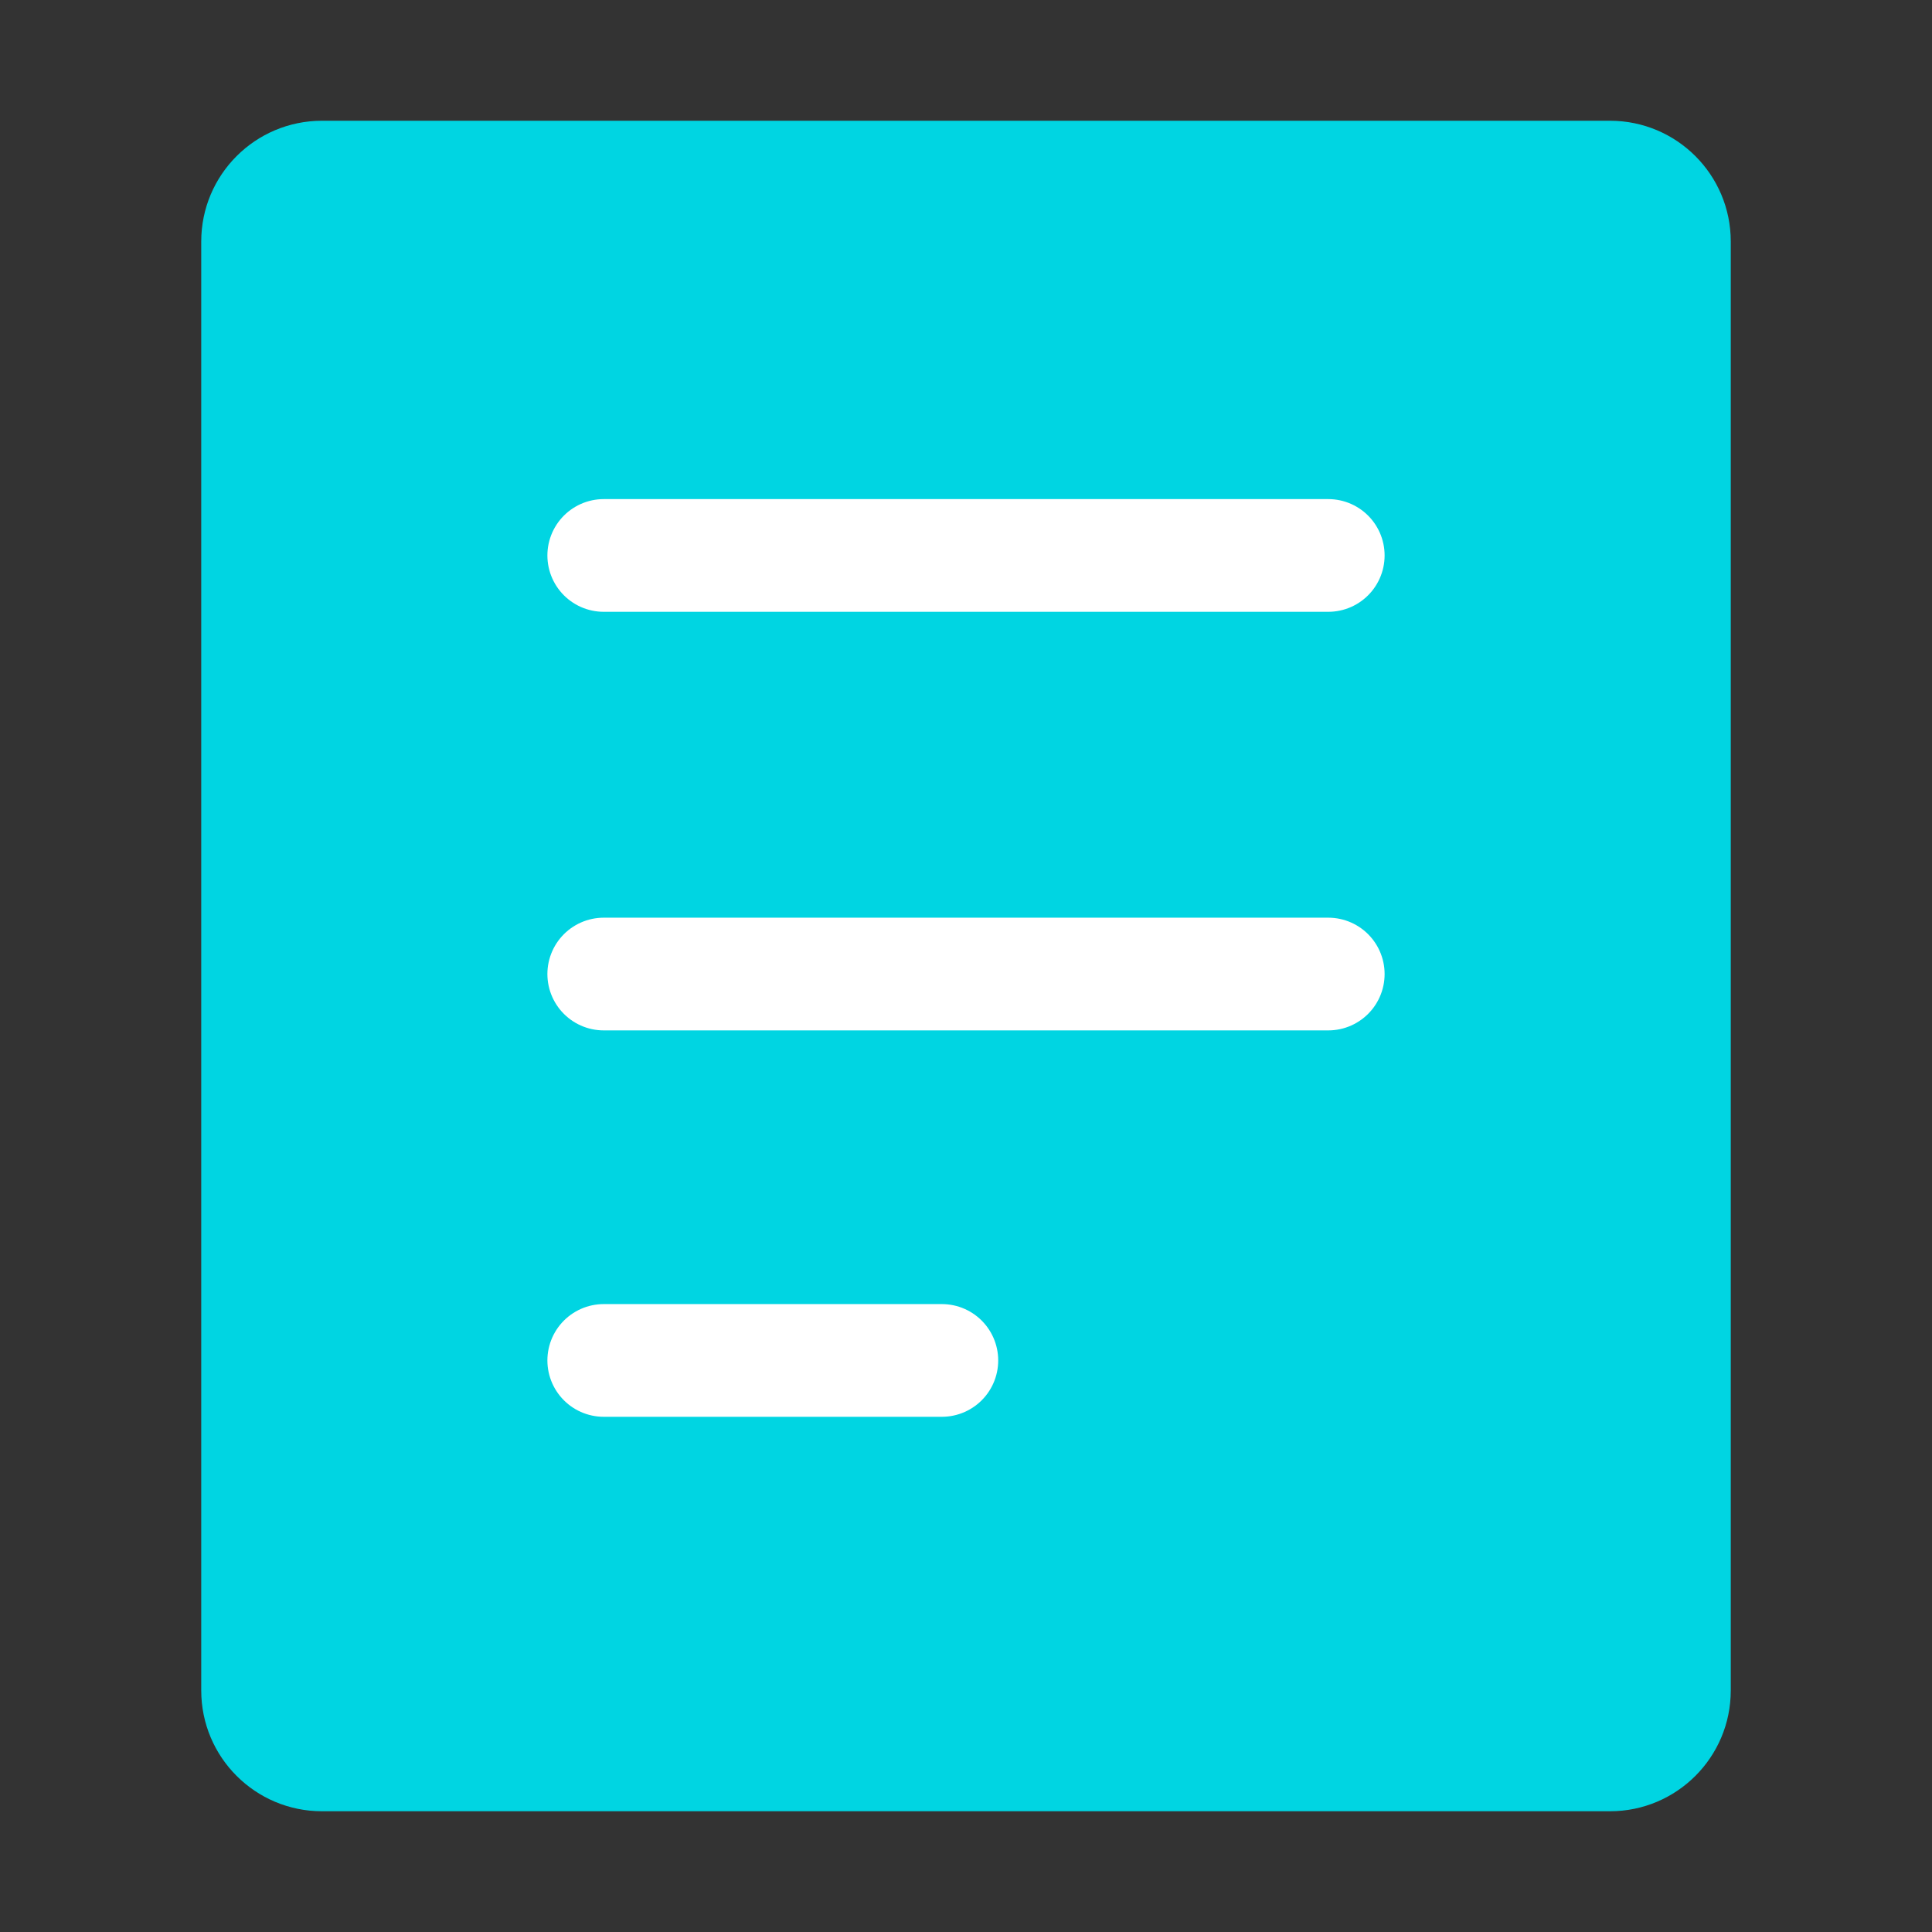 <svg width="56" height="56" viewBox="0 0 56 56" fill="none" xmlns="http://www.w3.org/2000/svg">
<rect x="0" y="0" width="56" height="56" fill="#333333" stroke="none"/>
<path fill-rule="evenodd" clip-rule="evenodd" d="M9.333 3.5C7.4 3.5 5.833 5.067 5.833 7V49C5.833 50.933 7.4 52.5 9.333 52.5H46.667C48.6 52.5 50.167 50.933 50.167 49V7C50.167 5.067 48.6 3.5 46.667 3.5H9.333Z" fill="#00D5E2"/>
<line x1="17.5" y1="16.1" x2="38.5" y2="16.1" stroke="white" stroke-width="3.267" stroke-linecap="round"/>
<line x1="17.5" y1="28.233" x2="38.5" y2="28.233" stroke="white" stroke-width="3.267" stroke-linecap="round"/>
<line x1="17.5" y1="39.433" x2="27.3" y2="39.433" stroke="white" stroke-width="3.267" stroke-linecap="round"/>
</svg>
